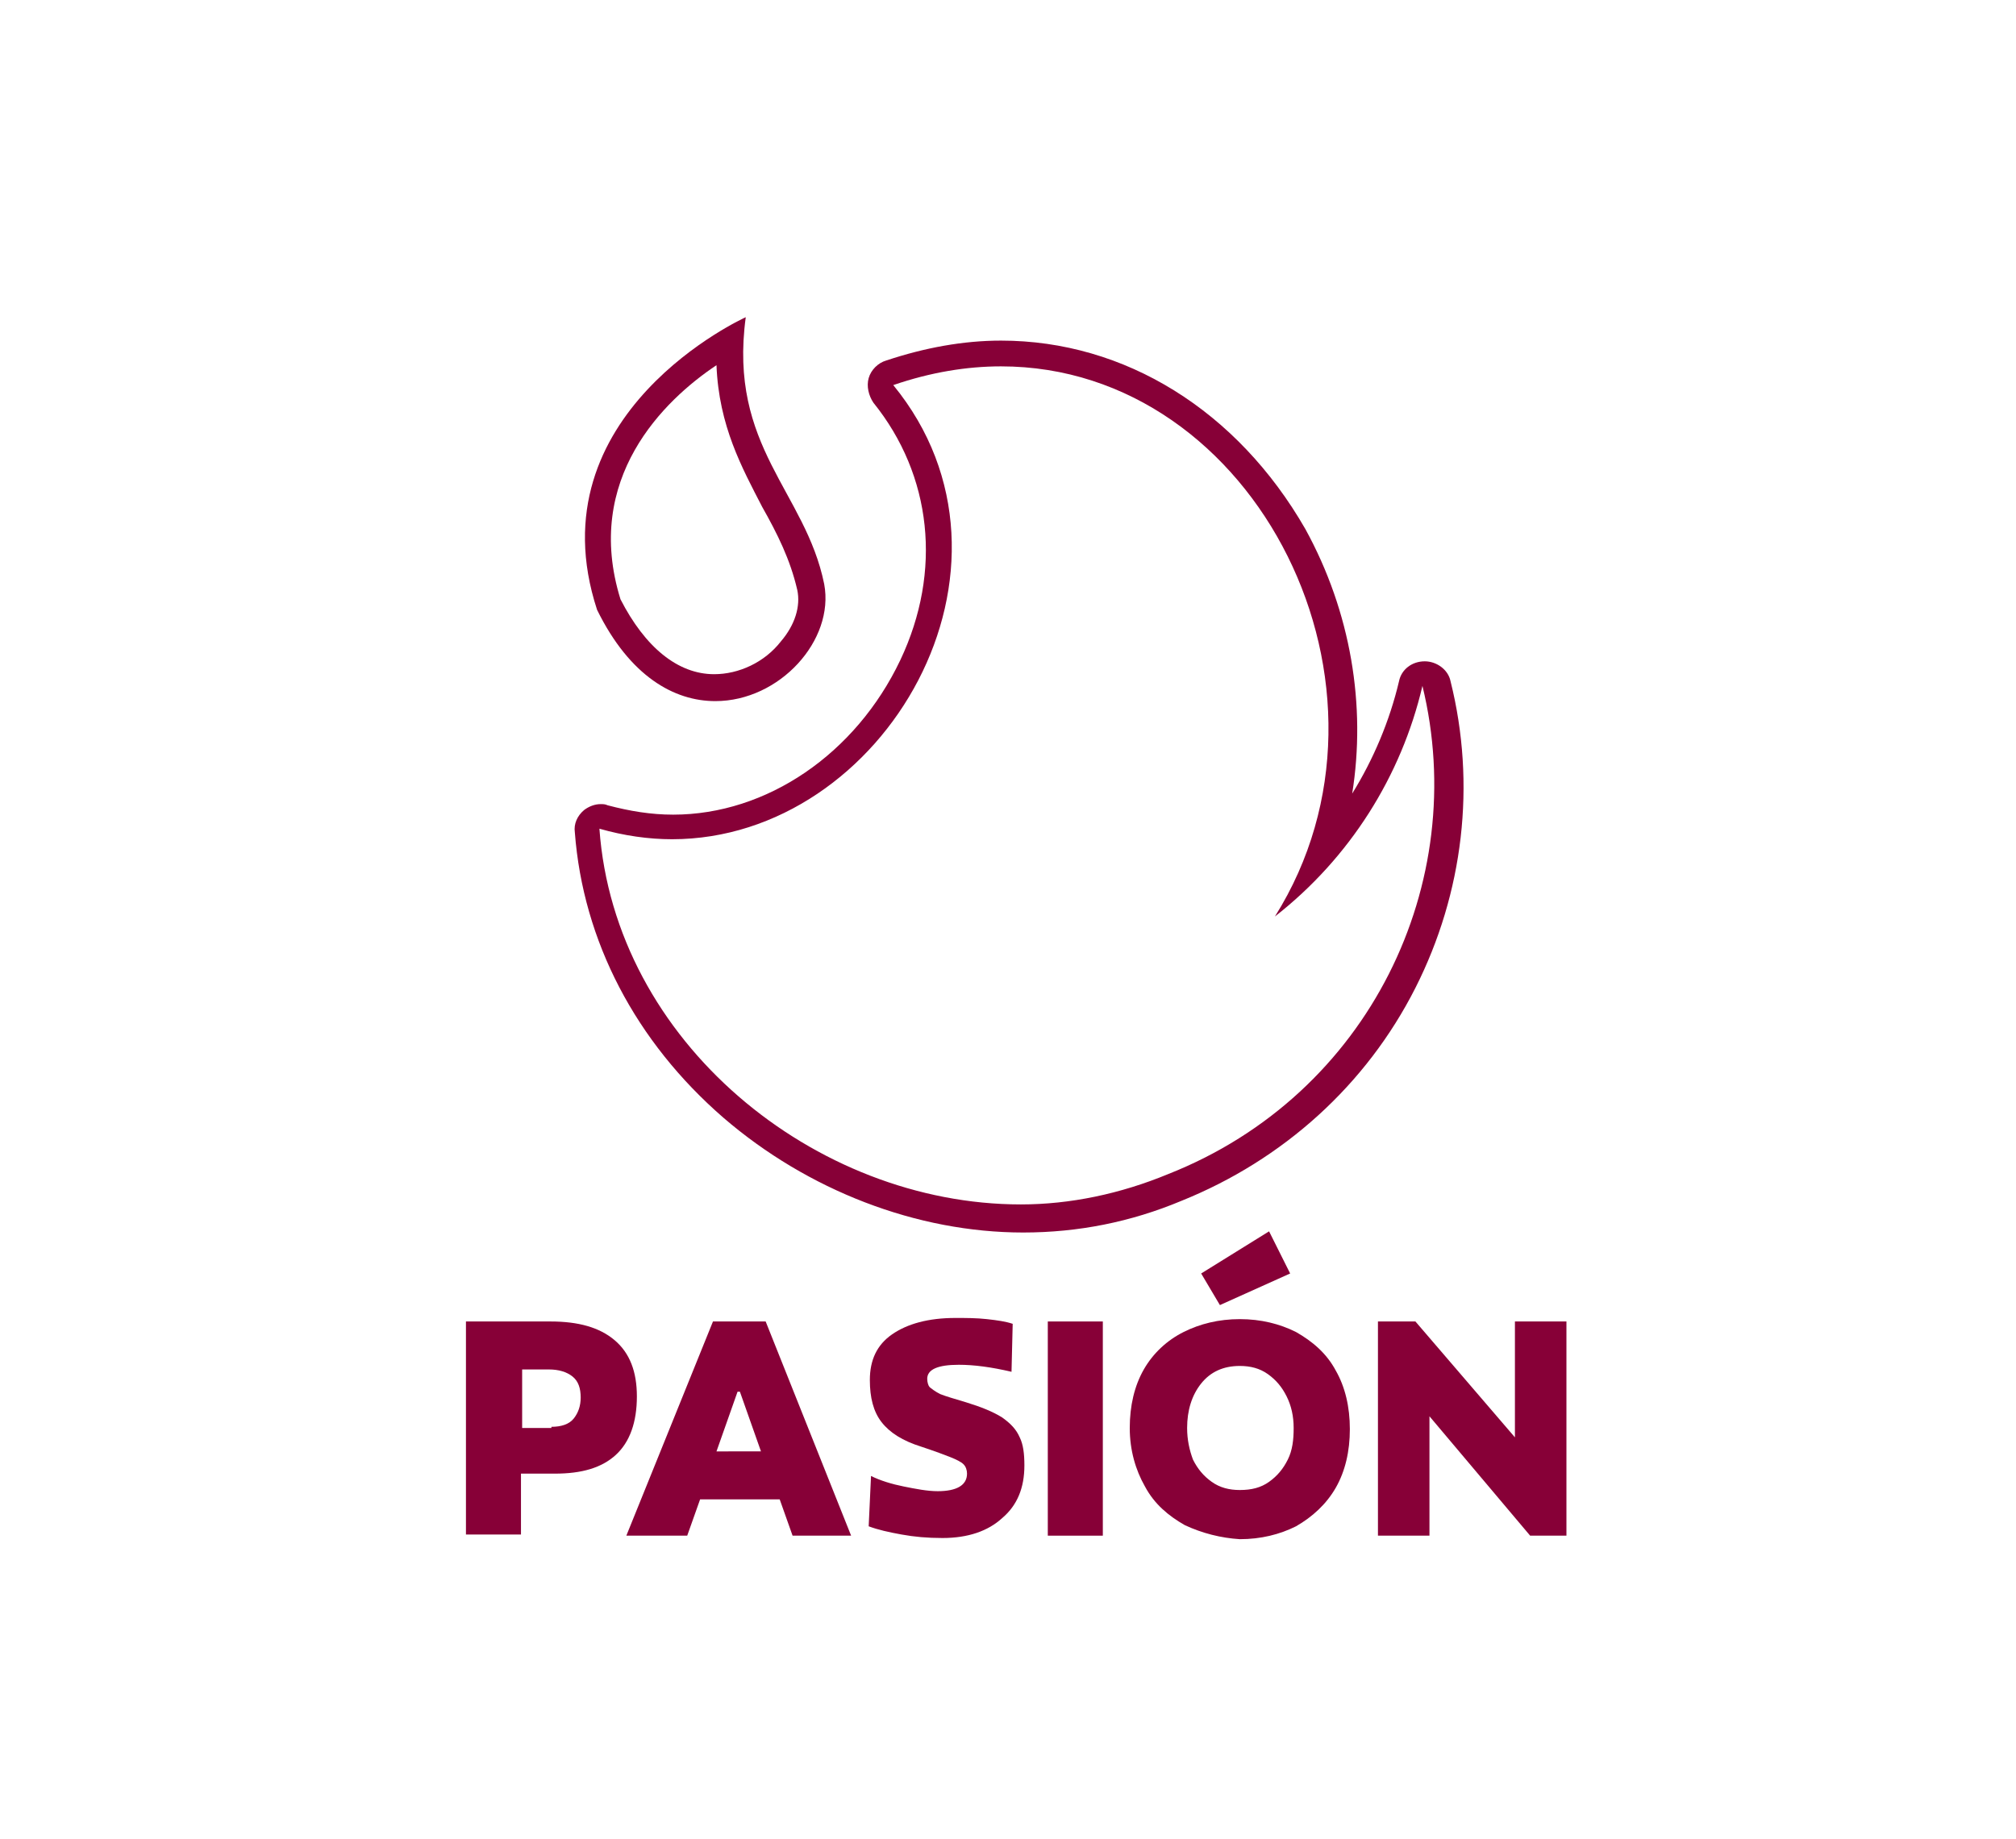 <?xml version="1.0" encoding="utf-8"?>
<!-- Generator: Adobe Illustrator 23.0.6, SVG Export Plug-In . SVG Version: 6.00 Build 0)  -->
<svg version="1.1" id="Capa_1" xmlns="http://www.w3.org/2000/svg" xmlns:xlink="http://www.w3.org/1999/xlink" x="0px" y="0px"
	 viewBox="0 0 172.2 157.1" style="enable-background:new 0 0 172.2 157.1;" xml:space="preserve">
<style type="text/css">
	.st0{fill:#870037;}
</style>
<path class="st0" d="M85.5,31.3c21.9,0,35.6,27.6,23.4,47c6.4-5,10.8-12,12.6-19.7c4.1,16.8-4.5,34.9-21.7,41.7
	c-4.1,1.7-8.4,2.6-12.6,2.6c-17.6,0-34.7-13.9-36-32.1c2.1,0.6,4.2,0.9,6.2,0.9c18.2,0,31.6-23.3,18.9-38.8
	C79.5,31.8,82.6,31.3,85.5,31.3 M85.5,29.1L85.5,29.1c-3.2,0-6.5,0.6-9.8,1.7c-0.7,0.2-1.3,0.8-1.5,1.5c-0.2,0.7,0,1.5,0.4,2.1
	c5,6.2,5.9,14.4,2.3,22c-3.8,8-11.4,13.2-19.4,13.2c-1.9,0-3.7-0.3-5.6-0.8c-0.2-0.1-0.4-0.1-0.6-0.1c-0.5,0-1,0.2-1.4,0.5
	c-0.6,0.5-0.9,1.2-0.8,1.9c0.7,9.3,5.2,17.9,12.7,24.4c7.2,6.2,16.5,9.8,25.6,9.8c4.7,0,9.2-0.9,13.5-2.7c8.7-3.5,15.8-9.9,20-18.2
	c4.1-8.1,5.2-17.4,3-26.2c-0.2-1-1.2-1.7-2.2-1.7h0c-1.1,0-2,0.7-2.2,1.7c-0.8,3.4-2.2,6.7-4,9.6c1.2-7.5-0.1-15.5-4-22.6
	C105.7,35.1,96.1,29.1,85.5,29.1"/>
<path class="st0" d="M61.2,31.2c0.2,5.2,2.2,8.8,3.9,12.1c1.3,2.3,2.4,4.5,3,7.1c0.3,1.4-0.2,3-1.4,4.4c-1.4,1.8-3.6,2.8-5.7,2.8
	c-3.1,0-5.9-2.3-8-6.4C49.8,40.9,56.7,34.2,61.2,31.2 M63.7,27.1L63.7,27.1L63.7,27.1z M63.7,27.1c0,0-18.2,8.2-12.7,25
	c2.8,5.7,6.6,7.8,10.1,7.8c5.5,0,10.2-5.2,9.3-10C68.8,42,62.2,38.2,63.7,27.1"/>
<g>
	<path class="st0" d="M39.9,112.9H47c2.4,0,4.2,0.5,5.5,1.6c1.3,1.1,1.9,2.7,1.9,4.8c0,2.2-0.6,3.9-1.8,5c-1.2,1.1-2.9,1.6-5.2,1.6
		h-2.9v5.2h-4.7V112.9z M47.1,121.9c0.8,0,1.5-0.2,1.9-0.7c0.4-0.5,0.6-1.1,0.6-1.8c0-0.8-0.2-1.4-0.7-1.8c-0.5-0.4-1.2-0.6-2-0.6
		h-2.3v5H47.1z"/>
	<path class="st0" d="M60.9,112.9h4.5l7.3,18.3h-5l-1.1-3.1h-6.8l-1.1,3.1h-5.2L60.9,112.9z M65,124l-1.8-5.1H63l-1.8,5.1H65z"/>
	<path class="st0" d="M77,131.1c-1.1-0.2-2-0.4-2.8-0.7l0.2-4.3c0.8,0.4,1.8,0.7,2.8,0.9c1,0.2,2,0.4,2.9,0.4c1.6,0,2.5-0.5,2.5-1.5
		c0-0.3-0.1-0.6-0.3-0.8c-0.2-0.2-0.6-0.4-1.1-0.6c-0.5-0.2-1.3-0.5-2.5-0.9c-1.6-0.5-2.7-1.2-3.4-2.1c-0.7-0.9-1-2.1-1-3.6
		c0-1.7,0.6-3,1.9-3.9c1.3-0.9,3.1-1.4,5.4-1.4c0.9,0,1.8,0,2.7,0.1c0.9,0.1,1.6,0.2,2.2,0.4l-0.1,4.1c-1.7-0.4-3.2-0.6-4.5-0.6
		c-1.8,0-2.7,0.4-2.7,1.2c0,0.3,0.1,0.6,0.2,0.7s0.5,0.4,0.9,0.6c0.5,0.2,1.2,0.4,2.2,0.7c1.3,0.4,2.3,0.8,3.1,1.3
		c0.7,0.5,1.2,1,1.5,1.7c0.3,0.6,0.4,1.4,0.4,2.4c0,1.9-0.6,3.4-1.9,4.5c-1.2,1.1-2.9,1.7-5.1,1.7C79.2,131.4,78.1,131.3,77,131.1z"
		/>
	<path class="st0" d="M89.5,112.9h4.7v18.3h-4.7V112.9z"/>
	<path class="st0" d="M101.2,130.3c-1.4-0.8-2.6-1.8-3.4-3.3c-0.8-1.4-1.3-3.1-1.3-5c0-1.9,0.4-3.6,1.2-5c0.8-1.4,2-2.5,3.4-3.2
		c1.4-0.7,3-1.1,4.8-1.1c1.8,0,3.4,0.4,4.8,1.1c1.4,0.8,2.6,1.8,3.4,3.3c0.8,1.4,1.2,3.1,1.2,5c0,1.9-0.4,3.6-1.2,5
		c-0.8,1.4-2,2.5-3.4,3.3c-1.4,0.7-3,1.1-4.8,1.1C104.3,131.4,102.7,131,101.2,130.3z M108.4,126.6c0.7-0.5,1.2-1.1,1.6-1.9
		c0.4-0.8,0.5-1.7,0.5-2.7s-0.2-1.9-0.6-2.7c-0.4-0.8-0.9-1.4-1.6-1.9c-0.7-0.5-1.5-0.7-2.4-0.7c-1.4,0-2.5,0.5-3.3,1.5
		s-1.2,2.3-1.2,3.8c0,1,0.2,1.9,0.5,2.7c0.4,0.8,0.9,1.4,1.6,1.9s1.5,0.7,2.4,0.7C106.9,127.3,107.7,127.1,108.4,126.6z
		 M102.6,108.8l5.8-3.6l1.8,3.6l-6,2.7L102.6,108.8z"/>
	<path class="st0" d="M117.7,112.9h3.2l8.5,9.9v-9.9h4.4v18.3h-3.1l-8.6-10.2v10.2h-4.4V112.9z"/>
</g>
</svg>
